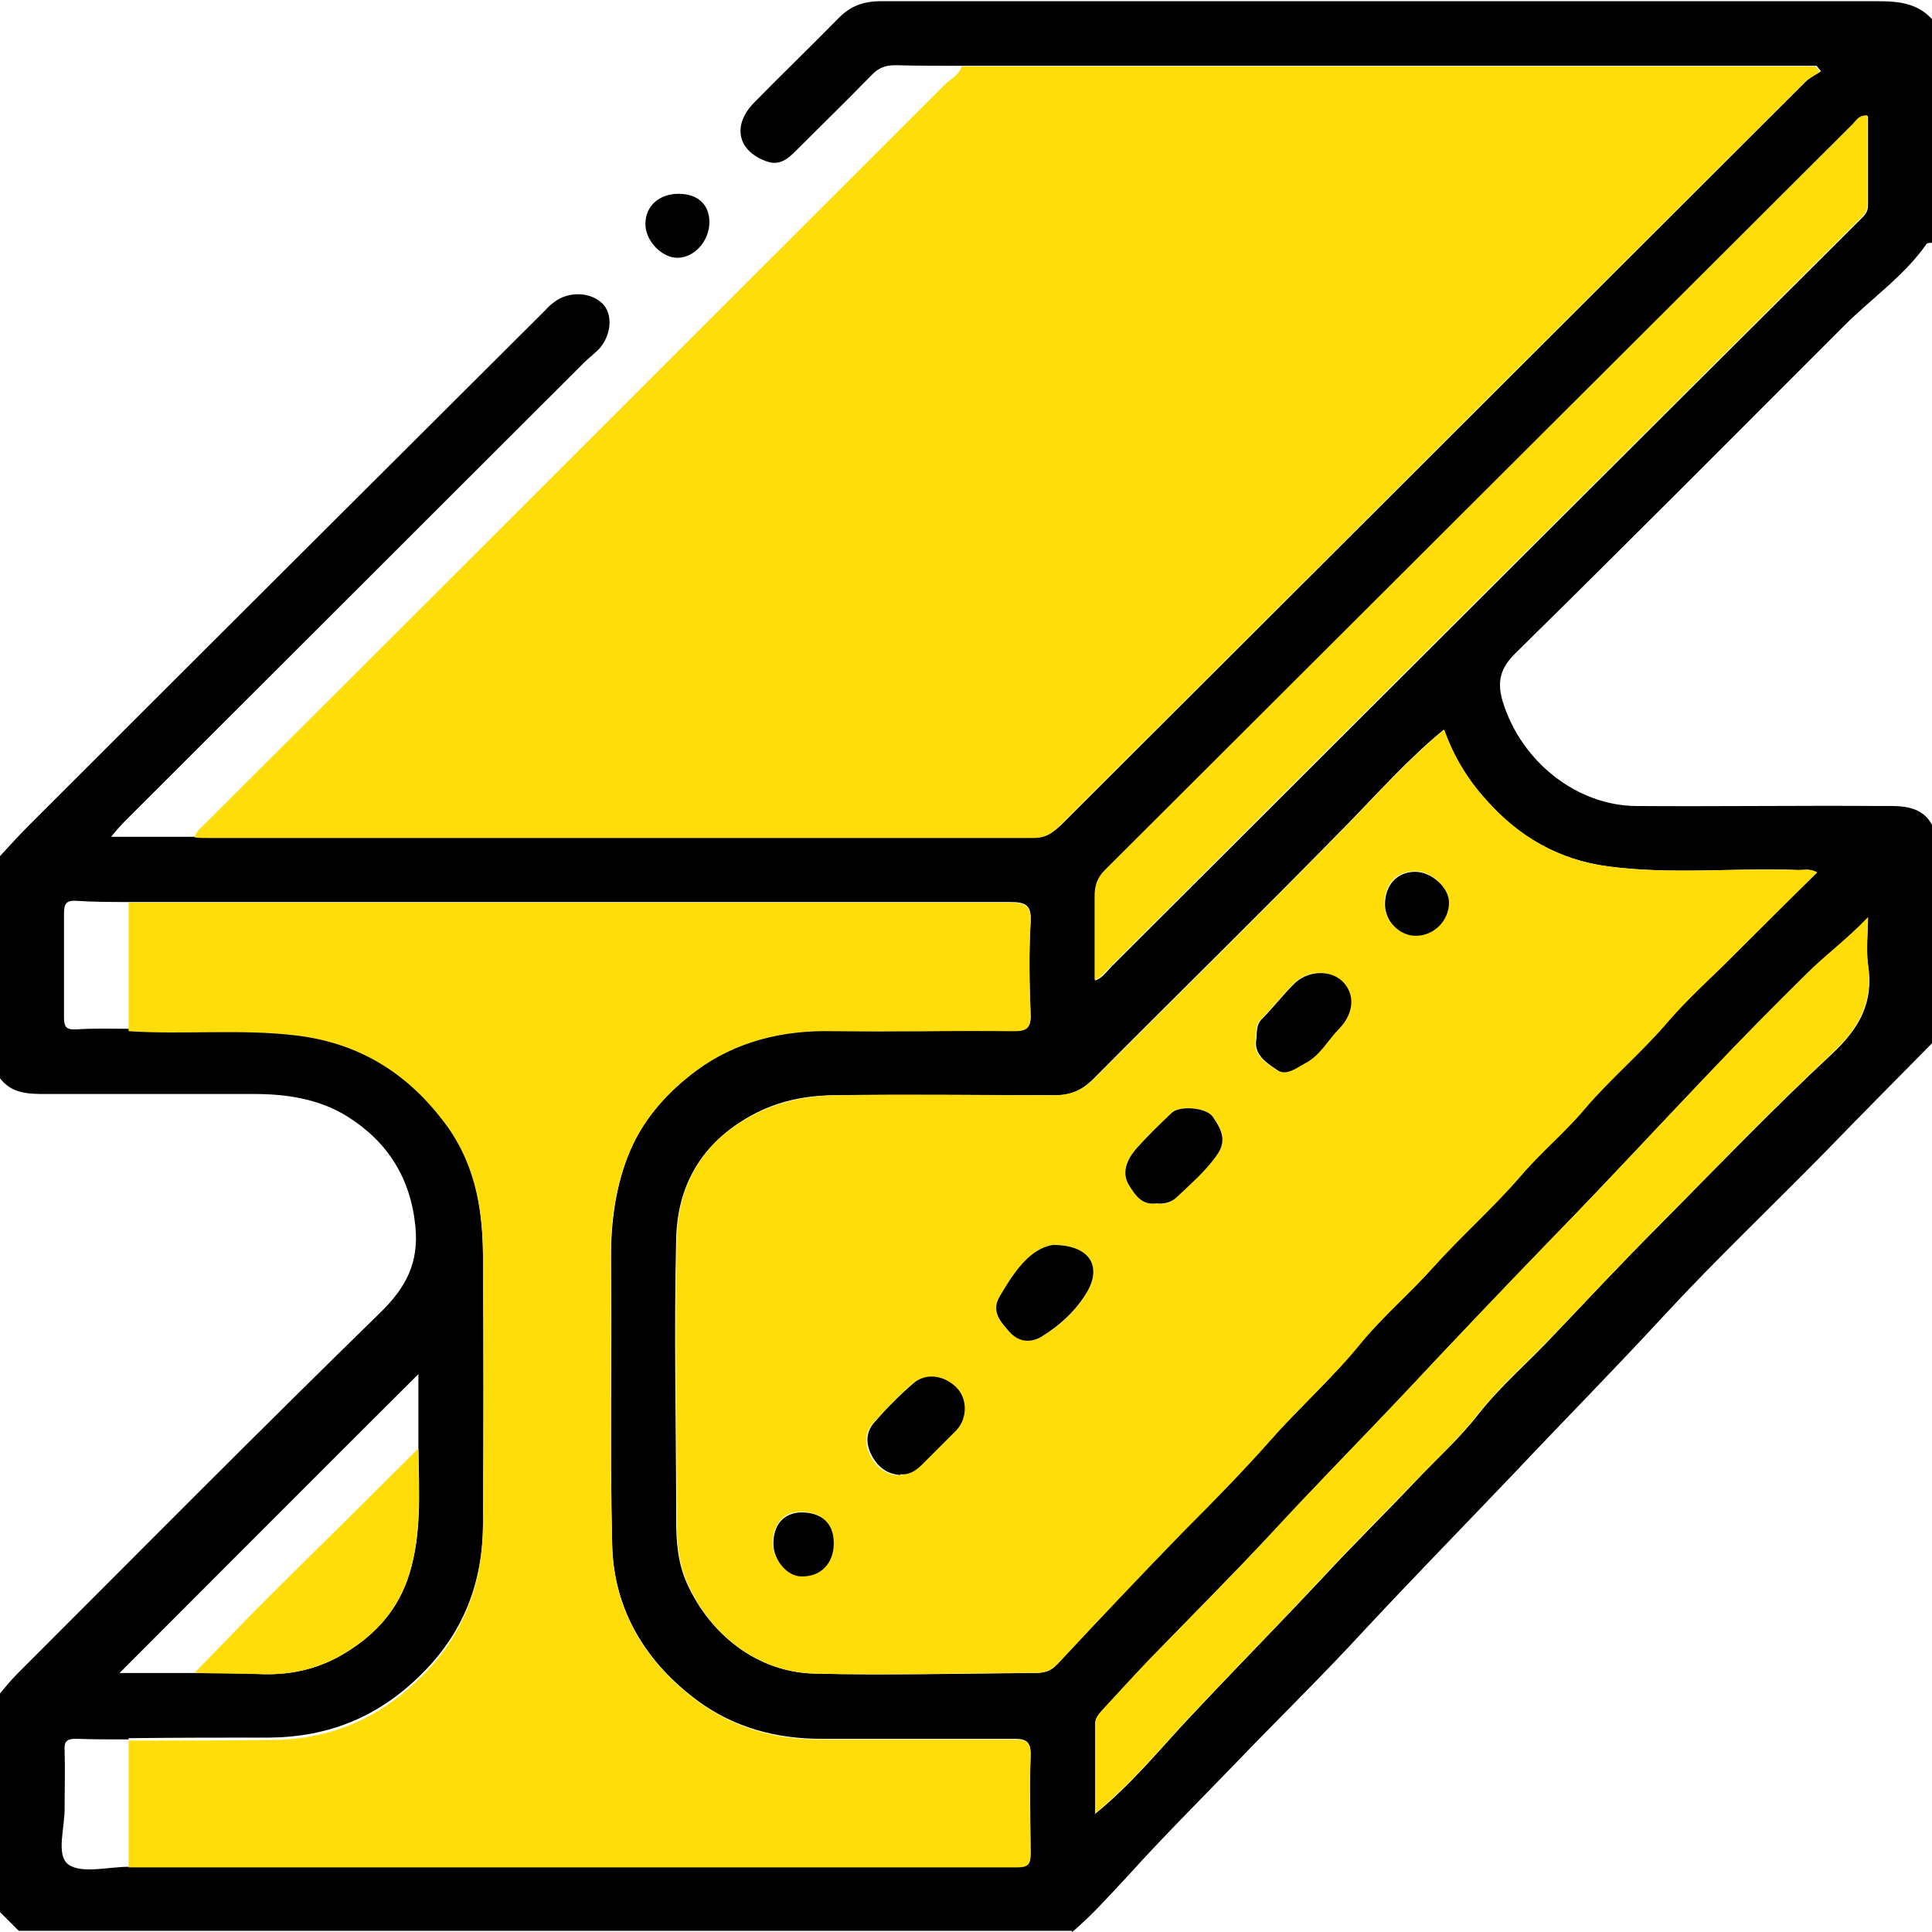 <?xml version="1.0" encoding="UTF-8"?>
<svg id="Layer_1" data-name="Layer 1" xmlns="http://www.w3.org/2000/svg" viewBox="0 0 32 32">
  <defs>
    <style>
      .cls-1 {
        fill: #fedd0a;
      }
    </style>
  </defs>
  <path d="m17.75,31.98H.31c-.1-.1-.21-.21-.31-.31,0-1.21,0-2.41,0-3.62.09-.11.18-.22.28-.32,2-2,3.99-4.01,6.02-5.99.43-.42.64-.83.58-1.43-.08-.8-.46-1.4-1.13-1.82-.47-.29-1-.37-1.54-.37-1.15,0-2.29,0-3.44,0-.29,0-.57,0-.77-.26v-3.68c.15-.16.3-.33.46-.49,2.85-2.85,5.7-5.69,8.55-8.53.05-.05.1-.11.16-.15.24-.19.61-.18.81.02.17.17.15.5-.04.73-.08.09-.18.16-.26.24-2.53,2.53-5.07,5.06-7.6,7.59-.08.08-.15.16-.24.27h1.4c.07,0,.15.01.22.01,4.56,0,9.12,0,13.68,0,.21,0,.32-.1.45-.22,4.11-4.1,8.21-8.2,12.32-12.3.07-.07.17-.11.25-.17-.02-.03-.05-.06-.07-.09-.1,0-.2,0-.3,0-4.11,0-8.22,0-12.34,0-.5,0-1,0-1.5,0-.37,0-.75,0-1.12-.01-.16,0-.27.04-.38.15-.42.43-.85.85-1.28,1.28-.13.13-.27.24-.48.16-.47-.17-.57-.59-.2-.97.46-.47.93-.92,1.39-1.39.2-.21.42-.29.71-.29,5.51,0,11.01,0,16.52,0,.36,0,.67.04.91.32v3.68s-.1,0-.11.02c-.37.53-.91.9-1.36,1.35-1.81,1.81-3.61,3.62-5.44,5.42-.26.25-.32.48-.22.81.31,1.01,1.24,1.72,2.2,1.73,1.35.01,2.7-.01,4.06,0,.32,0,.69-.03.87.35v3.56c-.58.59-1.16,1.17-1.74,1.77-.9.92-1.83,1.8-2.71,2.75-.82.89-1.67,1.75-2.5,2.63-.83.87-1.67,1.73-2.49,2.61-.69.75-1.42,1.46-2.13,2.2-.59.61-1.19,1.21-1.76,1.84-.3.32-.59.65-.93.94Zm-14.53-4.27c.38,0,.77,0,1.15.02.49.01.94-.1,1.36-.36.5-.31.87-.72,1.05-1.3.21-.68.16-1.38.15-2.08v-1.23c-1.66,1.65-3.33,3.33-4.95,4.95h1.25Zm-1.09,1.1c-.29,0-.58,0-.87-.01-.15,0-.2.04-.19.19.01.31,0,.62,0,.94.01.33-.15.79.06.95.22.16.66.04,1,.04.01,0,.02,0,.03,0,4.9,0,9.79,0,14.69,0,.19,0,.22-.07.22-.23,0-.54-.02-1.08,0-1.62,0-.23-.07-.27-.28-.27-1.06,0-2.12,0-3.19,0-.75,0-1.44-.19-2.03-.62-.86-.63-1.4-1.5-1.43-2.58-.04-1.59,0-3.18-.02-4.77,0-.57.07-1.12.27-1.66.23-.61.65-1.08,1.15-1.45.65-.49,1.42-.67,2.25-.65,1,.02,2,0,3,0,.21,0,.29-.04.28-.27-.02-.51-.03-1.02,0-1.53.02-.29-.09-.33-.35-.33-4.63,0-9.27,0-13.9,0-.23,0-.46,0-.69,0-.29,0-.58,0-.87-.02-.17-.01-.2.06-.2.21,0,.57,0,1.14,0,1.71,0,.15.02.22.2.21.29-.02.58-.01.87-.01.92.06,1.84-.04,2.77.07,1.01.12,1.8.6,2.42,1.39.53.67.67,1.46.68,2.27.01,1.48.01,2.97,0,4.46,0,.97-.32,1.82-1.04,2.52-.7.69-1.52,1.02-2.49,1.03-.78,0-1.56,0-2.34.01ZM23.92,12.08c-.6.49-1.11,1.07-1.64,1.61-1.38,1.41-2.78,2.78-4.17,4.18-.19.19-.39.28-.66.27-1.2,0-2.4-.01-3.59,0-.53,0-1.03.1-1.51.39-.77.46-1.13,1.15-1.15,1.98-.04,1.56,0,3.12,0,4.68,0,.36.03.71.18,1.04.39.86,1.18,1.47,2.11,1.49,1.21.03,2.41,0,3.62-.01.15,0,.28-.01.39-.14.69-.74,1.39-1.49,2.1-2.21.49-.5.98-1,1.44-1.51.49-.54,1.03-1.03,1.49-1.6.37-.45.82-.83,1.21-1.27.45-.52.98-.97,1.43-1.49.33-.39.73-.72,1.06-1.11.44-.52.96-.95,1.4-1.47.32-.37.69-.7,1.04-1.05.47-.47.94-.93,1.42-1.41-.12-.07-.22-.03-.32-.04-1.05-.04-2.1.08-3.14-.06-.81-.11-1.48-.49-2.02-1.1-.3-.34-.54-.72-.7-1.17ZM30.93,1.92c-.14,0-.18.08-.23.14-4.13,4.12-8.26,8.24-12.39,12.36-.13.13-.18.26-.17.44.01.46,0,.92,0,1.38.12-.04.19-.15.27-.23,4.14-4.13,8.28-8.27,12.43-12.4.07-.07.1-.12.1-.21,0-.49,0-.97,0-1.47Zm-12.8,28.13c.61-.49,1.08-1.08,1.6-1.63.72-.77,1.47-1.53,2.19-2.3.5-.54,1.03-1.06,1.53-1.59.35-.37.73-.71,1.04-1.11.37-.47.83-.86,1.24-1.3.57-.6,1.14-1.21,1.73-1.8.95-.96,1.89-1.94,2.88-2.86.46-.43.7-.86.6-1.48-.04-.25,0-.52,0-.78-.34.36-.69.62-1.01.93-.56.55-1.11,1.12-1.66,1.69-.83.87-1.65,1.75-2.48,2.61-.87.89-1.72,1.79-2.57,2.7-.71.75-1.43,1.49-2.14,2.25-.66.71-1.36,1.4-2.03,2.1-.27.28-.53.57-.8.86-.06.06-.11.13-.11.22,0,.49,0,.99,0,1.5Z"/>
  <path class="cls-1" d="m3.23,13.86c.03-.12.14-.18.21-.26C7.51,9.54,11.58,5.47,15.64,1.41c.1-.1.24-.16.29-.31.5,0,1,0,1.5,0,4.11,0,8.22,0,12.34,0,.1,0,.2,0,.3,0,.02.03.05.06.07.09-.08.06-.18.1-.25.17-4.11,4.1-8.22,8.2-12.32,12.3-.13.13-.24.22-.45.22-4.56,0-9.12,0-13.68,0-.07,0-.15,0-.22-.01Z"/>
  <path class="cls-1" d="m23.92,12.08c.16.45.39.83.7,1.17.54.61,1.21,1,2.02,1.1,1.05.14,2.1.02,3.14.06.1,0,.2-.03.32.04-.48.47-.95.94-1.42,1.41-.35.35-.72.68-1.04,1.05-.44.52-.97.96-1.4,1.47-.33.39-.73.72-1.06,1.11-.45.52-.97.98-1.43,1.49-.39.44-.84.82-1.21,1.27-.46.57-1.01,1.05-1.49,1.6-.46.52-.95,1.02-1.44,1.51-.71.73-1.41,1.47-2.1,2.21-.12.12-.24.14-.39.14-1.21,0-2.41.04-3.62.01-.93-.02-1.72-.62-2.11-1.49-.15-.33-.18-.68-.18-1.04,0-1.56-.04-3.12,0-4.68.02-.84.38-1.53,1.15-1.98.48-.28.98-.38,1.51-.39,1.2-.02,2.4,0,3.59,0,.27,0,.47-.08.66-.27,1.39-1.39,2.79-2.77,4.17-4.18.53-.55,1.04-1.12,1.64-1.61Zm-6.48,8.54c-.37.06-.64.44-.88.85-.15.25,0,.42.16.59.16.18.36.18.53.08.31-.18.58-.43.76-.75.24-.42.04-.77-.57-.77Zm-2.54,3.81c.15,0,.26-.07.35-.16.19-.19.38-.38.57-.57.19-.19.19-.52.01-.7-.2-.22-.51-.26-.72-.08-.23.2-.44.42-.64.64-.14.15-.16.34-.06.54.1.2.25.32.47.34Zm5.9-7.22c-.06.25.16.39.34.51.15.1.32-.03.47-.11.25-.13.37-.38.56-.57.26-.25.27-.58.05-.79-.21-.2-.58-.18-.8.05-.19.19-.35.4-.54.59-.09.09-.07.19-.08.32Zm-1.65,2.72c.13.03.25-.01.34-.1.23-.23.49-.44.68-.72.16-.24.05-.44-.08-.61-.11-.16-.55-.19-.68-.07-.21.2-.43.4-.61.62-.13.16-.24.36-.1.58.1.16.21.34.46.3Zm3.78-4.96c0,.28.24.53.51.52.3,0,.55-.25.55-.55,0-.25-.29-.52-.56-.51-.3,0-.5.22-.5.54Zm-9.13,10.58c0-.33-.2-.51-.54-.51-.29,0-.46.21-.46.52,0,.27.23.53.46.54.32.01.54-.21.54-.55Z"/>
  <path class="cls-1" d="m2.13,14.95c.23,0,.46,0,.69,0,4.63,0,9.27,0,13.9,0,.26,0,.36.04.35.33-.03.51-.02,1.02,0,1.53,0,.23-.07.27-.28.27-1-.01-2,.01-3,0-.82-.02-1.6.17-2.25.65-.5.37-.92.84-1.15,1.45-.21.54-.28,1.09-.27,1.66.01,1.59-.02,3.18.02,4.77.03,1.08.57,1.95,1.43,2.58.59.43,1.29.63,2.03.62,1.06,0,2.12,0,3.19,0,.21,0,.29.04.28.27-.02.54-.01,1.08,0,1.62,0,.17-.03.23-.22.23-4.9,0-9.79,0-14.69,0-.01,0-.02,0-.03,0,0-.7,0-1.4,0-2.1.78,0,1.56,0,2.34-.01.97,0,1.79-.34,2.49-1.03.72-.7,1.03-1.55,1.04-2.52.01-1.49.01-2.97,0-4.46,0-.82-.15-1.6-.68-2.27-.62-.8-1.41-1.27-2.42-1.39-.92-.11-1.84-.01-2.77-.07,0-.7,0-1.4,0-2.1Z"/>
  <path class="cls-1" d="m30.93,1.92c0,.5,0,.99,0,1.47,0,.09-.03.14-.1.21-4.15,4.13-8.29,8.27-12.43,12.4-.09.09-.15.19-.27.23,0-.46,0-.92,0-1.38,0-.18.04-.31.17-.44,4.13-4.12,8.26-8.24,12.39-12.36.05-.05.09-.14.23-.14Z"/>
  <path class="cls-1" d="m18.14,30.05c0-.51,0-1.01,0-1.5,0-.09.05-.15.11-.22.27-.29.53-.58.8-.86.68-.7,1.37-1.39,2.03-2.1.7-.76,1.43-1.5,2.14-2.25.85-.91,1.71-1.81,2.57-2.7.84-.86,1.65-1.74,2.48-2.61.54-.57,1.09-1.13,1.66-1.69.31-.31.67-.57,1.01-.93,0,.26-.03.52,0,.78.09.62-.15,1.06-.6,1.48-.99.92-1.92,1.9-2.88,2.86-.58.59-1.15,1.2-1.73,1.8-.41.43-.87.83-1.24,1.3-.32.41-.69.75-1.04,1.11-.51.53-1.03,1.05-1.53,1.59-.72.77-1.46,1.53-2.19,2.3-.51.54-.98,1.13-1.6,1.63Z"/>
  <path class="cls-1" d="m3.22,27.71c.43-.44.85-.88,1.28-1.31.81-.8,1.62-1.6,2.43-2.41,0,.7.06,1.39-.15,2.08-.18.58-.54.99-1.05,1.3-.42.26-.87.37-1.36.36-.38-.01-.77-.01-1.15-.02Z"/>
  <path d="m11.24,3.21c.32,0,.51.18.51.47,0,.31-.25.59-.53.59-.26,0-.53-.28-.53-.56,0-.3.23-.5.55-.5Z"/>
  <path d="m17.44,20.62c.61,0,.81.35.57.77-.18.31-.45.56-.76.75-.17.1-.37.1-.53-.08-.15-.17-.31-.34-.16-.59.24-.41.5-.79.88-.85Z"/>
  <path d="m14.9,24.43c-.22-.02-.37-.14-.47-.34-.1-.2-.08-.39.06-.54.2-.23.41-.44.64-.64.21-.18.52-.13.72.08.18.19.17.51-.01.7-.19.19-.38.38-.57.57-.1.1-.21.17-.35.16Z"/>
  <path d="m20.81,17.21c.01-.13,0-.23.08-.32.19-.19.35-.4.54-.59.23-.23.6-.24.8-.05.22.21.2.53-.05.79-.19.19-.31.44-.56.57-.15.08-.32.22-.47.11-.18-.12-.39-.26-.34-.51Z"/>
  <path d="m19.16,19.93c-.25.04-.36-.14-.46-.3-.13-.21-.03-.42.1-.58.19-.22.4-.42.61-.62.13-.12.57-.09.68.07.12.18.24.37.08.61-.19.28-.44.49-.68.72-.08.08-.21.12-.34.1Z"/>
  <path d="m22.94,14.98c0-.32.2-.54.5-.54.27,0,.56.26.56.51,0,.3-.25.55-.55.55-.27,0-.51-.24-.51-.52Z"/>
  <path d="m13.81,25.56c0,.34-.22.56-.54.55-.23,0-.46-.27-.46-.54,0-.32.17-.51.46-.52.34,0,.54.18.54.51Z"/>
</svg>